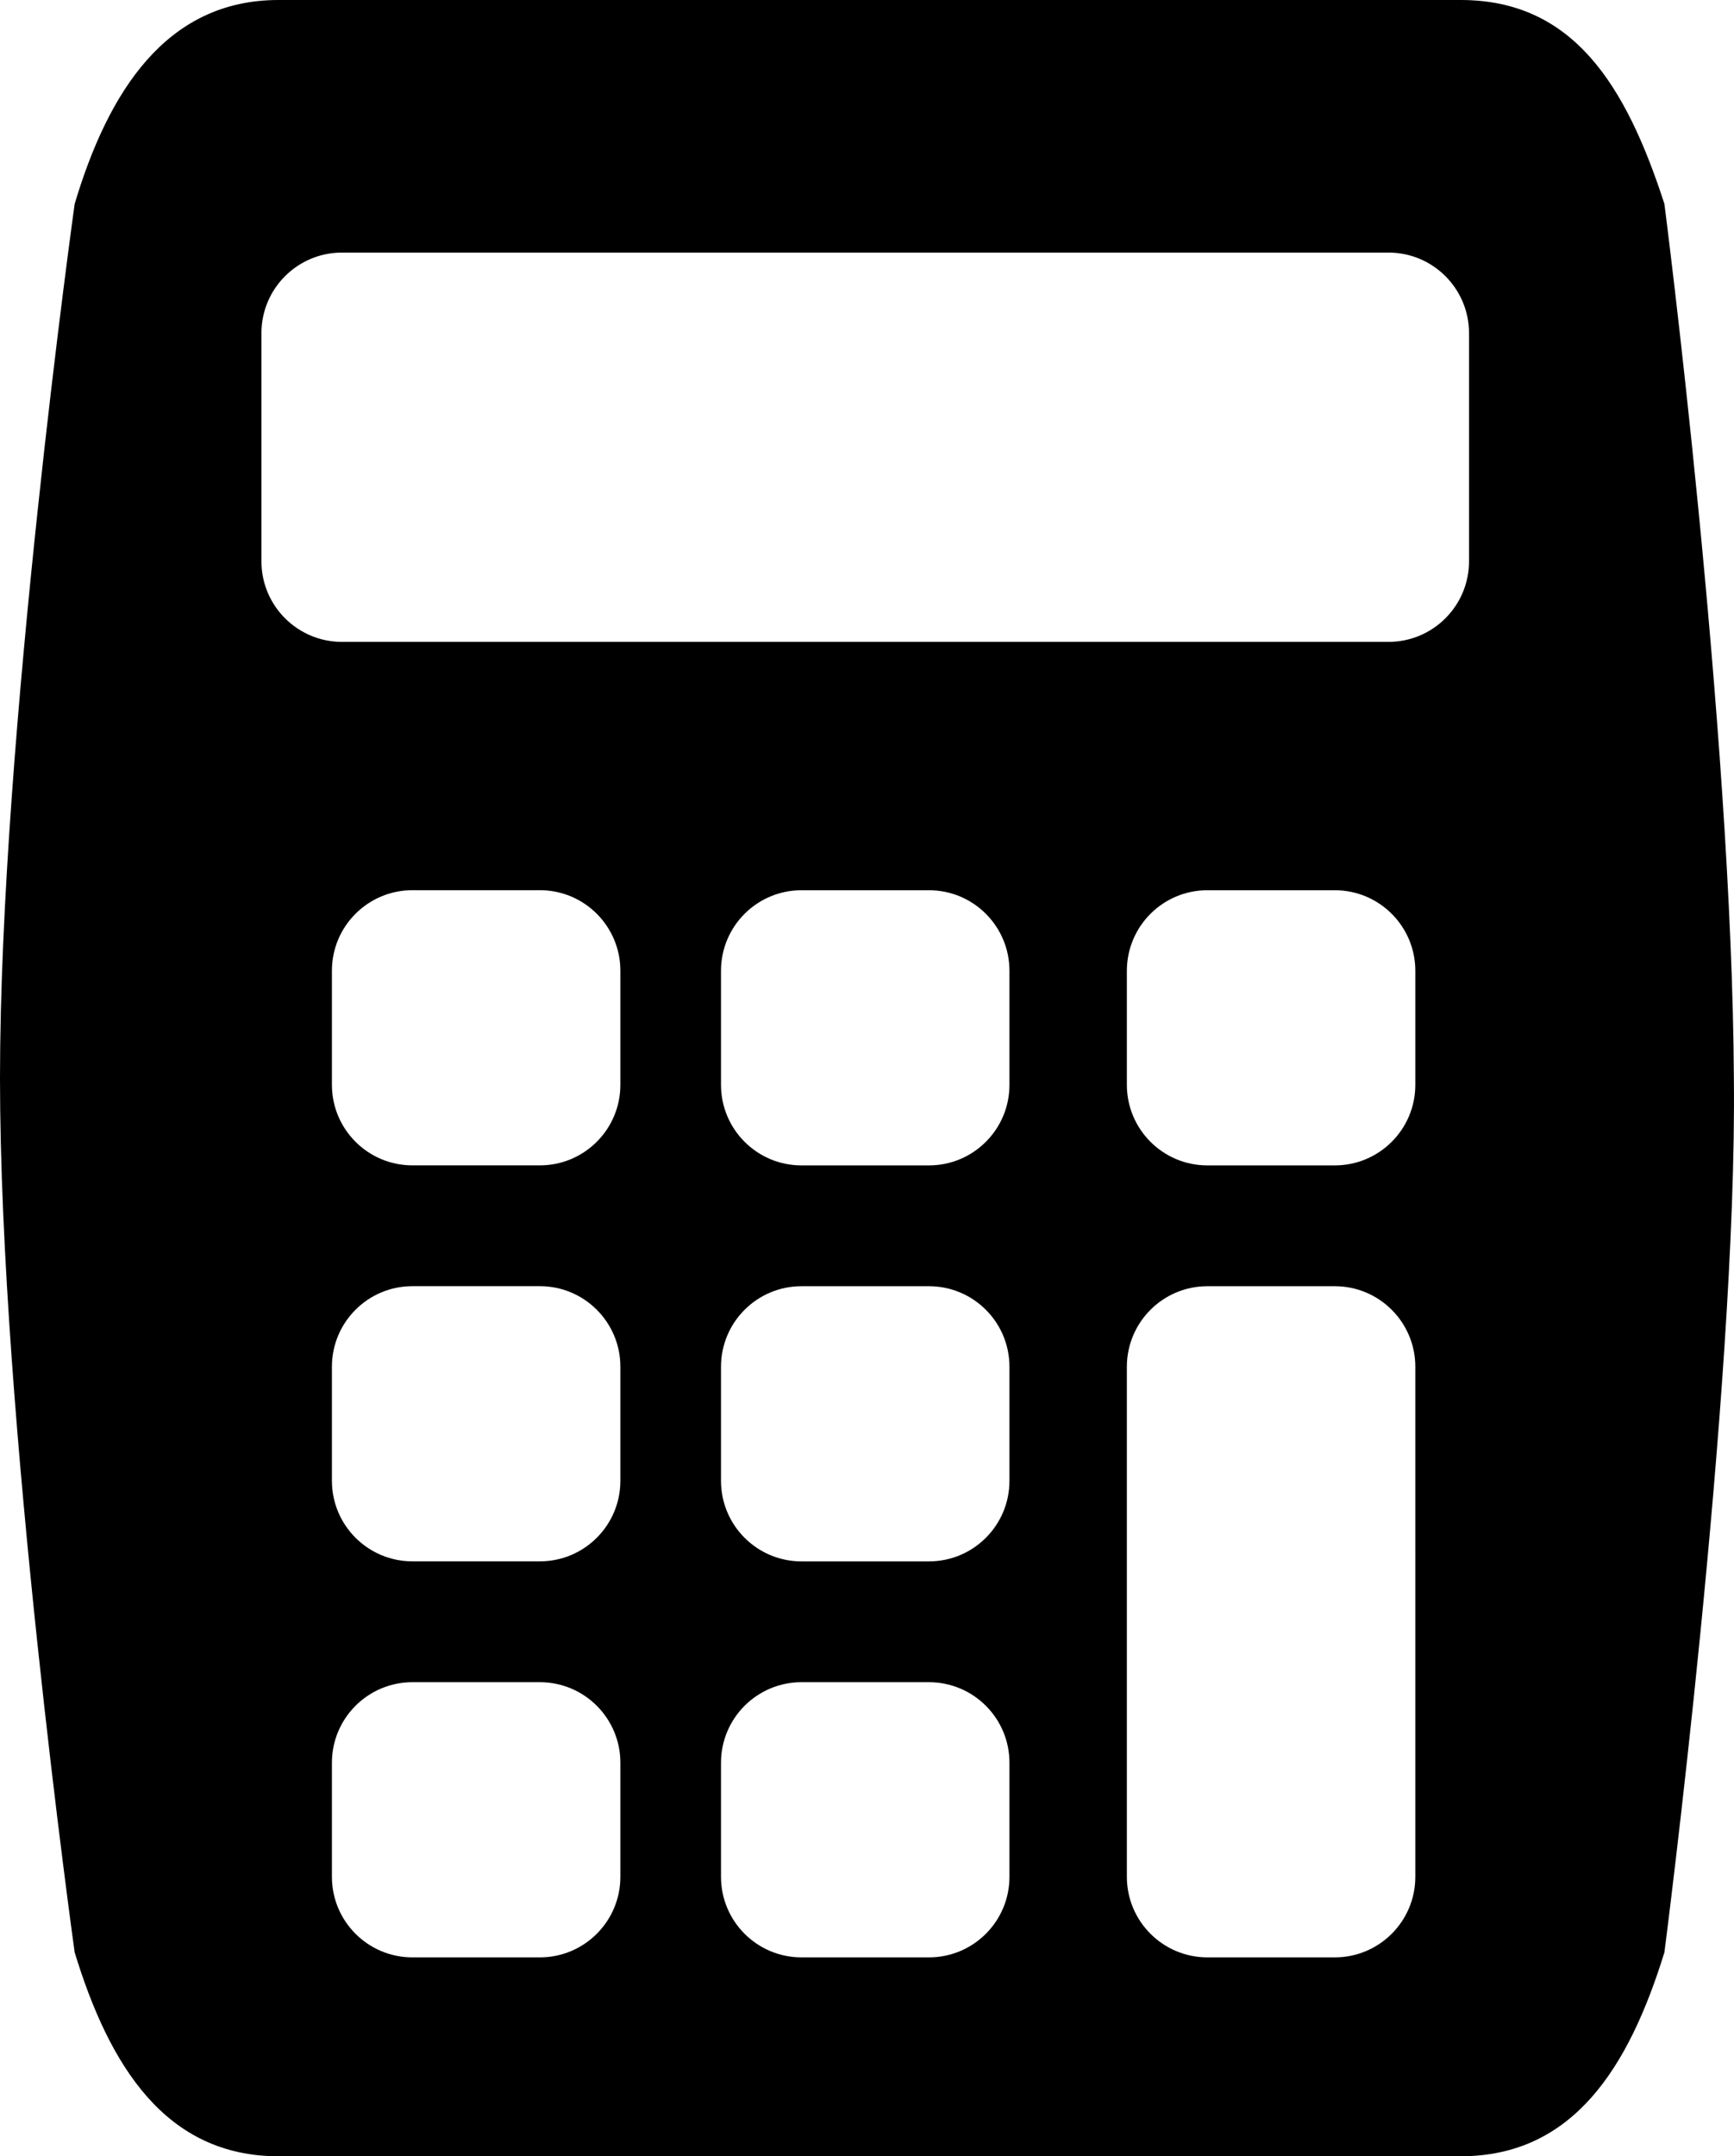 <?xml version="1.0" encoding="utf-8"?>
<!-- Generator: Adobe Illustrator 16.0.0, SVG Export Plug-In . SVG Version: 6.00 Build 0)  -->
<!DOCTYPE svg PUBLIC "-//W3C//DTD SVG 1.1//EN" "http://www.w3.org/Graphics/SVG/1.1/DTD/svg11.dtd">
<svg version="1.1" id="Capa_1" xmlns="http://www.w3.org/2000/svg" xmlns:xlink="http://www.w3.org/1999/xlink" x="0px" y="0px"
	 viewBox="11.672 5.228 43.078 53.543" enable-background="new 11.672 5.228 43.078 53.543"
	 xml:space="preserve">
	 <style>path,rect,polygon { fill:#000000 !important}</style>
<path d="M54.747,32c-0.046-8.692-1.726-21.709-1.726-21.709c-0.957-2.954-2.268-5.063-5.063-5.063H18.59
	c-2.796,0-4.234,2.29-5.063,5.063c0,0-1.855,13.27-1.855,21.709c0,8.439,1.855,21.709,1.855,21.709
	c0.865,2.831,2.267,5.063,5.063,5.063h29.368c2.796,0,4.179-2.203,5.063-5.063C53.021,53.709,54.832,39.764,54.747,32z
	 M27.084,51.833c0,1.104-0.895,2-2,2h-3.166c-1.105,0-2-0.896-2-2V49c0-1.104,0.895-2,2-2h3.166c1.105,0,2,0.896,2,2V51.833z
	 M27.084,41.999c0,1.104-0.895,2-2,2h-3.166c-1.105,0-2-0.896-2-2v-2.833c0-1.104,0.895-2,2-2h3.166c1.105,0,2,0.896,2,2V41.999z
	 M27.084,32.166c0,1.104-0.895,2-2,2h-3.166c-1.105,0-2-0.896-2-2v-2.833c0-1.104,0.895-2,2-2h3.166c1.105,0,2,0.896,2,2V32.166z
	 M36.75,51.833c0,1.104-0.895,2-2,2h-3.166c-1.105,0-2-0.896-2-2V49c0-1.104,0.895-2,2-2h3.166c1.105,0,2,0.896,2,2V51.833z
	 M36.75,42c0,1.104-0.895,2-2,2h-3.166c-1.105,0-2-0.896-2-2v-2.833c0-1.104,0.895-2,2-2h3.166c1.105,0,2,0.896,2,2V42z
	 M36.75,32.167c0,1.104-0.895,2-2,2h-3.166c-1.105,0-2-0.896-2-2v-2.833c0-1.104,0.895-2,2-2h3.166c1.105,0,2,0.896,2,2V32.167z
	 M46.833,51.833c0,1.104-0.896,2-2,2h-3.166c-1.104,0-2-0.896-2-2V39.167c0-1.104,0.896-2,2-2h3.166c1.104,0,2,0.896,2,2V51.833z
	 M46.833,32.167c0,1.104-0.896,2-2,2h-3.166c-1.104,0-2-0.896-2-2v-2.833c0-1.104,0.896-2,2-2h3.166c1.104,0,2,0.896,2,2V32.167z
	 M48.167,19.167c0,1.104-0.896,2-2,2h-26c-1.104,0-2-0.896-2-2V13.5c0-1.104,0.896-2,2-2h26c1.104,0,2,0.896,2,2V19.167z"/>
<g id="Favoritos_-_Gris">
</g>
<g id="Juegos_-_Naranja">
</g>
<g id="Comprobar_-_Naranja">
</g>
<g id="Música-_Gris">
</g>
<g id="Herramientas_-_Gris">
</g>
<g id="Carro_de_la_compra_-_Naranja">
</g>
<g id="Calendario_-_Gris">
</g>
<g id="Música-_Gris_1_">
</g>
<g id="Inicio_-_Gris">
</g>
<g id="Flecha_5">
</g>
<g id="RSS">
</g>
<g id="Instalaciones_de_reciclado">
</g>
<g id="Aeropuerto">
</g>
</svg>
